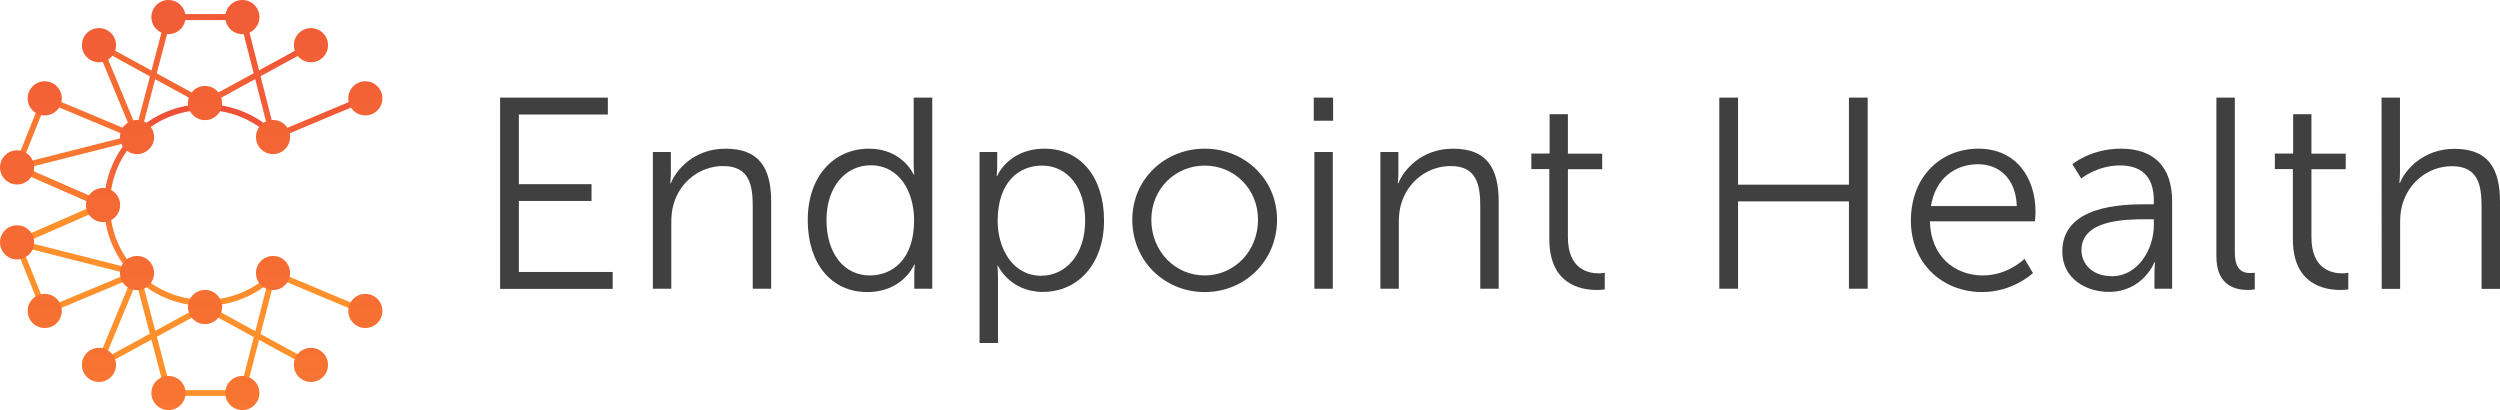 <?xml version="1.0" encoding="utf-8"?>
<!-- Generator: Adobe Illustrator 23.1.1, SVG Export Plug-In . SVG Version: 6.00 Build 0)  -->
<svg version="1.1" id="Layer_1" xmlns="http://www.w3.org/2000/svg" xmlns:xlink="http://www.w3.org/1999/xlink" x="0px" y="0px"
	 viewBox="0 0 1654.6 271.4" style="enable-background:new 0 0 1654.6 271.4;" xml:space="preserve">
<style type="text/css">
	.st0{fill:url(#SVGID_1_);}
	.st1{fill:url(#SVGID_2_);}
	.st2{fill:url(#SVGID_3_);}
	.st3{fill:url(#SVGID_4_);}
	.st4{fill:url(#SVGID_5_);}
	.st5{fill:url(#SVGID_6_);}
	.st6{fill:url(#SVGID_7_);}
	.st7{fill:url(#SVGID_8_);}
	.st8{fill:url(#SVGID_9_);}
	.st9{fill:url(#SVGID_10_);}
	.st10{fill:url(#SVGID_11_);}
	.st11{fill:url(#SVGID_12_);}
	.st12{fill:url(#SVGID_13_);}
	.st13{fill:url(#SVGID_14_);}
    
	.st14{fill:url(#SVGID_15_);}
	.st15{fill:url(#SVGID_16_);}
	.st16{fill:url(#SVGID_17_);}
	.st17{fill:url(#SVGID_18_);}
	.st18{fill:url(#SVGID_19_);}
	.st19{fill:url(#SVGID_20_);}
	.st20{fill:url(#SVGID_21_);}
	.st21{fill:url(#SVGID_22_);}
	.st22{fill:url(#SVGID_23_);}
	.st23{fill:url(#SVGID_24_);}
	.st24{fill:url(#SVGID_25_);}
	.st25{fill:url(#SVGID_26_);}
	.st26{fill:#404041;}
</style>
<title>client-health-logo</title>
<g>
	<g id="Layer_1-2">
		
			<linearGradient id="SVGID_1_" gradientUnits="userSpaceOnUse" x1="126.85" y1="2890.9" x2="126.85" y2="3024.5" gradientTransform="matrix(1 0 0 1 0 -2822)">
			<stop  offset="0" style="stop-color:#ED4E39"/>
			<stop  offset="1" style="stop-color:#FF902C"/>
		</linearGradient>
		<path class="st0" d="M135.7,202.5c-36.9,0-66.8-29.9-66.8-66.8s29.9-66.8,66.8-66.8c18.1,0,35.5,7.4,48,20.4l-2.8,2.7
			C156.8,67,117,66.3,92,90.4s-25.7,63.9-1.6,88.9c11.9,12.3,28.2,19.2,45.3,19.2c17.5,0,34.3-7.3,46.2-20.2l2.9,2.6
			C172.1,194.7,154.3,202.4,135.7,202.5L135.7,202.5z"/>
		
			<linearGradient id="SVGID_2_" gradientUnits="userSpaceOnUse" x1="212.285" y1="2822.215" x2="-1.135" y2="3035.635" gradientTransform="matrix(1 0 0 1 0 -2822)">
			<stop  offset="0" style="stop-color:#ED4E39"/>
			<stop  offset="1" style="stop-color:#FF902C"/>
		</linearGradient>
		<path class="st1" d="M67.4,137.5L5.3,110.3l83.8-21.2l21-79.8H162L182,88l59-24.7l1.5,3.6l-63.1,26.5l-20.5-80.1H113l-20.8,79
			l-75,19l51.7,22.6L67.4,137.5L67.4,137.5z"/>
		
			<linearGradient id="SVGID_3_" gradientUnits="userSpaceOnUse" x1="187.46" y1="2797.39" x2="-25.96" y2="3010.81" gradientTransform="matrix(1 0 0 1 0 -2822)">
			<stop  offset="0" style="stop-color:#ED4E39"/>
			<stop  offset="1" style="stop-color:#FF902C"/>
		</linearGradient>
		<path class="st2" d="M67.4,137.5L8.8,111.8l19.8-49.3L87.1,87L61.6,25.6L135.7,66l69.2-37.7l1.9,3.4l-71.1,38.8L69.4,34.2l24.9,60
			L30.7,67.6l-16.9,42.1L69,133.8L67.4,137.5L67.4,137.5z"/>
		
			<linearGradient id="SVGID_4_" gradientUnits="userSpaceOnUse" x1="828.665" y1="-3741.325" x2="615.245" y2="-3527.905" gradientTransform="matrix(1 0 0 -1 0 -2853.76)">
			<stop  offset="0" style="stop-color:#ED4E39"/>
			<stop  offset="1" style="stop-color:#FF902C"/>
		</linearGradient>
		<path class="st3" d="M161.9,262H110l-21-79.7L5.3,161.1l62.1-27.2l1.6,3.6l-51.7,22.6l75,19l20.8,79.1H159l20.5-80.1l63.1,26.5
			l-1.5,3.6l-59-24.7L161.9,262z"/>
		
			<linearGradient id="SVGID_5_" gradientUnits="userSpaceOnUse" x1="803.815" y1="-3766.175" x2="590.395" y2="-3552.755" gradientTransform="matrix(1 0 0 -1 0 -2853.76)">
			<stop  offset="0" style="stop-color:#ED4E39"/>
			<stop  offset="1" style="stop-color:#FF902C"/>
		</linearGradient>
		<path class="st4" d="M61.6,245.8l25.5-61.5l-58.5,24.5L8.8,159.5l58.6-25.6l1.6,3.6l-55.2,24.1l16.9,42.1l63.6-26.6l-24.9,60
			l66.3-36.1l71.1,38.8l-1.9,3.4l-69.2-37.7L61.6,245.8L61.6,245.8z"/>
		
			<linearGradient id="SVGID_6_" gradientUnits="userSpaceOnUse" x1="68.2" y1="2673.48" x2="68.2" y2="3368.55" gradientTransform="matrix(1 0 0 1 0 -2822)">
			<stop  offset="0" style="stop-color:#ED4E39"/>
			<stop  offset="1" style="stop-color:#FF902C"/>
		</linearGradient>
		<circle class="st5" cx="68.2" cy="135.7" r="11.3"/>
		
			<linearGradient id="SVGID_7_" gradientUnits="userSpaceOnUse" x1="90.7" y1="2673.48" x2="90.7" y2="3368.55" gradientTransform="matrix(1 0 0 1 0 -2822)">
			<stop  offset="0" style="stop-color:#ED4E39"/>
			<stop  offset="1" style="stop-color:#FF902C"/>
		</linearGradient>
		<circle class="st6" cx="90.7" cy="90.7" r="11.3"/>
		
			<linearGradient id="SVGID_8_" gradientUnits="userSpaceOnUse" x1="180.7" y1="2673.48" x2="180.7" y2="3368.55" gradientTransform="matrix(1 0 0 1 0 -2822)">
			<stop  offset="0" style="stop-color:#ED4E39"/>
			<stop  offset="1" style="stop-color:#FF902C"/>
		</linearGradient>
		<circle class="st7" cx="180.7" cy="180.7" r="11.3"/>
		
			<linearGradient id="SVGID_9_" gradientUnits="userSpaceOnUse" x1="90.7" y1="2673.48" x2="90.7" y2="3368.55" gradientTransform="matrix(1 0 0 1 0 -2822)">
			<stop  offset="0" style="stop-color:#ED4E39"/>
			<stop  offset="1" style="stop-color:#FF902C"/>
		</linearGradient>
		<circle class="st8" cx="90.7" cy="180.7" r="11.3"/>
		
			<linearGradient id="SVGID_10_" gradientUnits="userSpaceOnUse" x1="180.7" y1="2673.48" x2="180.7" y2="3368.55" gradientTransform="matrix(1 0 0 1 0 -2822)">
			<stop  offset="0" style="stop-color:#ED4E39"/>
			<stop  offset="1" style="stop-color:#FF902C"/>
		</linearGradient>
		<circle class="st9" cx="180.7" cy="90.7" r="11.3"/>
		
			<linearGradient id="SVGID_11_" gradientUnits="userSpaceOnUse" x1="135.7" y1="2673.48" x2="135.7" y2="3368.55" gradientTransform="matrix(1 0 0 1 0 -2822)">
			<stop  offset="0" style="stop-color:#ED4E39"/>
			<stop  offset="1" style="stop-color:#FF902C"/>
		</linearGradient>
		<circle class="st10" cx="135.7" cy="68.2" r="11.3"/>
		
			<linearGradient id="SVGID_12_" gradientUnits="userSpaceOnUse" x1="160.4" y1="2673.48" x2="160.4" y2="3368.55" gradientTransform="matrix(1 0 0 1 0 -2822)">
			<stop  offset="0" style="stop-color:#ED4E39"/>
			<stop  offset="1" style="stop-color:#FF902C"/>
		</linearGradient>
		<circle class="st11" cx="160.4" cy="11.3" r="11.3"/>
		
			<linearGradient id="SVGID_13_" gradientUnits="userSpaceOnUse" x1="111.5" y1="2673.48" x2="111.5" y2="3368.55" gradientTransform="matrix(1 0 0 1 0 -2822)">
			<stop  offset="0" style="stop-color:#ED4E39"/>
			<stop  offset="1" style="stop-color:#FF902C"/>
		</linearGradient>
		<circle class="st12" cx="111.5" cy="11.3" r="11.3"/>
		
			<linearGradient id="SVGID_14_" gradientUnits="userSpaceOnUse" x1="65.5" y1="2673.48" x2="65.5" y2="3368.55" gradientTransform="matrix(1 0 0 1 0 -2822)">
			<stop  offset="0" style="stop-color:#ED4E39"/>
			<stop  offset="1" style="stop-color:#FF902C"/>
		</linearGradient>
		<circle class="st13" cx="65.5" cy="29.9" r="11.3"/>
		
			<linearGradient id="SVGID_15_" gradientUnits="userSpaceOnUse" x1="29.6" y1="2673.48" x2="29.6" y2="3368.55" gradientTransform="matrix(1 0 0 1 0 -2822)">
			<stop  offset="0" style="stop-color:#ED4E39"/>
			<stop  offset="1" style="stop-color:#FF902C"/>
		</linearGradient>
		<circle class="st14" cx="29.6" cy="65.1" r="11.3"/>
		
			<linearGradient id="SVGID_16_" gradientUnits="userSpaceOnUse" x1="11.3" y1="2673.48" x2="11.3" y2="3368.55" gradientTransform="matrix(1 0 0 1 0 -2822)">
			<stop  offset="0" style="stop-color:#ED4E39"/>
			<stop  offset="1" style="stop-color:#FF902C"/>
		</linearGradient>
		<circle class="st15" cx="11.3" cy="110.8" r="11.3"/>
		
			<linearGradient id="SVGID_17_" gradientUnits="userSpaceOnUse" x1="11.3" y1="2673.48" x2="11.3" y2="3368.55" gradientTransform="matrix(1 0 0 1 0 -2822)">
			<stop  offset="0" style="stop-color:#ED4E39"/>
			<stop  offset="1" style="stop-color:#FF902C"/>
		</linearGradient>
		<circle class="st16" cx="11.3" cy="160.4" r="11.3"/>
		
			<linearGradient id="SVGID_18_" gradientUnits="userSpaceOnUse" x1="29.6" y1="2673.48" x2="29.6" y2="3368.55" gradientTransform="matrix(1 0 0 1 0 -2822)">
			<stop  offset="0" style="stop-color:#ED4E39"/>
			<stop  offset="1" style="stop-color:#FF902C"/>
		</linearGradient>
		<circle class="st17" cx="29.6" cy="205.8" r="11.3"/>
		
			<linearGradient id="SVGID_19_" gradientUnits="userSpaceOnUse" x1="65.5" y1="2673.48" x2="65.5" y2="3368.55" gradientTransform="matrix(1 0 0 1 0 -2822)">
			<stop  offset="0" style="stop-color:#ED4E39"/>
			<stop  offset="1" style="stop-color:#FF902C"/>
		</linearGradient>
		<circle class="st18" cx="65.5" cy="241.5" r="11.3"/>
		
			<linearGradient id="SVGID_20_" gradientUnits="userSpaceOnUse" x1="111.5" y1="2673.48" x2="111.5" y2="3368.55" gradientTransform="matrix(1 0 0 1 0 -2822)">
			<stop  offset="0" style="stop-color:#ED4E39"/>
			<stop  offset="1" style="stop-color:#FF902C"/>
		</linearGradient>
		<circle class="st19" cx="111.5" cy="260.1" r="11.3"/>
		
			<linearGradient id="SVGID_21_" gradientUnits="userSpaceOnUse" x1="160.4" y1="2673.48" x2="160.4" y2="3368.55" gradientTransform="matrix(1 0 0 1 0 -2822)">
			<stop  offset="0" style="stop-color:#ED4E39"/>
			<stop  offset="1" style="stop-color:#FF902C"/>
		</linearGradient>
		<circle class="st20" cx="160.4" cy="260.1" r="11.3"/>
		
			<linearGradient id="SVGID_22_" gradientUnits="userSpaceOnUse" x1="205.8" y1="2673.48" x2="205.8" y2="3368.55" gradientTransform="matrix(1 0 0 1 0 -2822)">
			<stop  offset="0" style="stop-color:#ED4E39"/>
			<stop  offset="1" style="stop-color:#FF902C"/>
		</linearGradient>
		<circle class="st21" cx="205.8" cy="241.5" r="11.3"/>
		
			<linearGradient id="SVGID_23_" gradientUnits="userSpaceOnUse" x1="241.8" y1="2673.48" x2="241.8" y2="3368.55" gradientTransform="matrix(1 0 0 1 0 -2822)">
			<stop  offset="0" style="stop-color:#ED4E39"/>
			<stop  offset="1" style="stop-color:#FF902C"/>
		</linearGradient>
		<circle class="st22" cx="241.8" cy="205.8" r="11.3"/>
		
			<linearGradient id="SVGID_24_" gradientUnits="userSpaceOnUse" x1="241.8" y1="2673.48" x2="241.8" y2="3368.55" gradientTransform="matrix(1 0 0 1 0 -2822)">
			<stop  offset="0" style="stop-color:#ED4E39"/>
			<stop  offset="1" style="stop-color:#FF902C"/>
		</linearGradient>
		<circle class="st23" cx="241.8" cy="65.1" r="11.3"/>
		
			<linearGradient id="SVGID_25_" gradientUnits="userSpaceOnUse" x1="205.8" y1="2673.48" x2="205.8" y2="3368.55" gradientTransform="matrix(1 0 0 1 0 -2822)">
			<stop  offset="0" style="stop-color:#ED4E39"/>
			<stop  offset="1" style="stop-color:#FF902C"/>
		</linearGradient>
		<circle class="st24" cx="205.8" cy="29.9" r="11.3"/>
		
			<linearGradient id="SVGID_26_" gradientUnits="userSpaceOnUse" x1="135.7" y1="2673.48" x2="135.7" y2="3368.55" gradientTransform="matrix(1 0 0 1 0 -2822)">
			<stop  offset="0" style="stop-color:#ED4E39"/>
			<stop  offset="1" style="stop-color:#FF902C"/>
		</linearGradient>
		<circle class="st25" cx="135.7" cy="203.2" r="11.3"/>
		<path class="st26" d="M383.7,134.4"/>
	</g>
</g>
<g>
	<path class="st26" d="M331,64.6h71.3v11.2h-58.9v46.1h48.1V133h-48.1v47h62.1v11.2H331V64.6z"/>
	<path class="st26" d="M431.9,100.6H444v13.5c0,4-0.4,7.2-0.4,7.2h0.4c3.2-8.3,14.8-22.9,36.2-22.9c22.3,0,30.2,12.8,30.2,35.1v57.6
		h-12.2v-54.4c0-14.2-2.2-26.8-19.6-26.8c-15.5,0-28.8,10.6-32.9,25.6c-1.1,3.8-1.4,7.9-1.4,12.2v43.4h-12.2v-90.5H431.9z"/>
	<path class="st26" d="M575.2,98.4c22,0,29.5,17.1,29.5,17.1h0.4c0,0-0.4-3.1-0.4-6.8V64.6H617v126.5h-11.9v-9.5
		c0-4,0.4-6.5,0.4-6.5h-0.4c0,0-7.4,18.2-31.1,18.2c-24.3,0-39.4-19.4-39.4-47.5C534.5,117.2,551.4,98.4,575.2,98.4z M575.7,182.3
		c15.1,0,29.3-10.8,29.3-36.5c0-18.4-9.4-36.4-28.8-36.4c-16,0-29.2,13.5-29.2,36.4C547.1,168.1,558.8,182.3,575.7,182.3z"/>
	<path class="st26" d="M648.3,100.6H660v8.8c0,4-0.4,7-0.4,7h0.4c0,0,7.4-18,31.3-18c24.3,0,39.4,19.4,39.4,47.5
		c0,28.6-17.1,47.3-40.5,47.3c-21.8,0-29.7-17.3-29.7-17.3h-0.4c0,0,0.4,3.2,0.4,7.9V227h-12.2V100.6z M689,182.5
		c16,0,29.2-13.5,29.2-36.5c0-22.1-11.7-36.4-28.6-36.4c-15.1,0-29.3,10.8-29.3,36.5C660.2,164.3,670.2,182.5,689,182.5z"/>
	<path class="st26" d="M797.3,98.4c26.5,0,47.9,20.2,47.9,47c0,27.4-21.4,47.9-47.9,47.9s-47.9-20.5-47.9-47.9
		C749.4,118.6,770.9,98.4,797.3,98.4z M797.3,182.3c19.4,0,35.3-15.8,35.3-36.9c0-20.5-15.8-35.8-35.3-35.8
		c-19.4,0-35.3,15.3-35.3,35.8C762,166.5,777.9,182.3,797.3,182.3z"/>
	<path class="st26" d="M869.5,64.6h12.8v15.3h-12.8V64.6z M869.9,100.6h12.2v90.5h-12.2V100.6z"/>
	<path class="st26" d="M913.4,100.6h12.1v13.5c0,4-0.4,7.2-0.4,7.2h0.4c3.2-8.3,14.8-22.9,36.2-22.9c22.3,0,30.2,12.8,30.2,35.1
		v57.6h-12.2v-54.4c0-14.2-2.2-26.8-19.6-26.8c-15.5,0-28.8,10.6-32.9,25.6c-1.1,3.8-1.4,7.9-1.4,12.2v43.4h-12.2v-90.5H913.4z"/>
	<path class="st26" d="M1025.4,111.9h-11.9v-10.3h12.1v-26h12.1v26.1h22.7V112h-22.7v45c0,21.2,13.5,23.9,20.3,23.9
		c2.5,0,4.1-0.4,4.1-0.4v11c0,0-2,0.4-5.2,0.4c-10.4,0-31.5-3.4-31.5-33.7V111.9z"/>
	<path class="st26" d="M1137.9,64.6h12.4v57.6h73.4V64.6h12.4v126.5h-12.4v-57.8h-73.4v57.8h-12.4V64.6z"/>
	<path class="st26" d="M1309.4,98.4c25,0,37.8,19.3,37.8,41.8c0,2.2-0.4,6.3-0.4,6.3h-69.5c0.5,23.2,16.4,35.8,35.1,35.8
		c16.6,0,27.5-11,27.5-11l5.6,9.4c0,0-13.1,12.6-33.5,12.6c-27,0-47.3-19.4-47.3-47.3C1264.8,116.3,1284.9,98.4,1309.4,98.4z
		 M1334.8,136.4c-0.7-18.9-12.2-27.7-25.7-27.7c-15.1,0-28.3,9.5-31.1,27.7H1334.8z"/>
	<path class="st26" d="M1420.5,135.2h5v-2.3c0-17.5-9.5-23.4-22.5-23.4c-14.9,0-25.6,8.6-25.6,8.6l-5.8-9.4c0,0,11.9-10.3,32.2-10.3
		c21.8,0,33.8,12.1,33.8,34.7v58h-11.7v-9.9c0-4.5,0.4-7.6,0.4-7.6h-0.4c0,0-7.6,19.6-30.2,19.6c-15.1,0-30.8-8.8-30.8-26.8
		C1365,135.9,1404.8,135.2,1420.5,135.2z M1397.8,182.8c17.3,0,27.7-18,27.7-33.7v-4h-5.2c-14.2,0-42.7,0.5-42.7,20.5
		C1377.6,174.2,1384.3,182.8,1397.8,182.8z"/>
	<path class="st26" d="M1466.9,64.6h12.2V167c0,11.9,5.4,13.7,10.1,13.7c1.6,0,3.1-0.2,3.1-0.2v11c0,0-2.2,0.4-4.5,0.4
		c-7.6,0-20.9-2.3-20.9-22.1L1466.9,64.6L1466.9,64.6z"/>
	<path class="st26" d="M1517.5,111.9h-11.9v-10.3h12.1v-26h12.1v26.1h22.7V112h-22.7v45c0,21.2,13.5,23.9,20.3,23.9
		c2.5,0,4.1-0.4,4.1-0.4v11c0,0-2,0.4-5.2,0.4c-10.4,0-31.5-3.4-31.5-33.7V111.9z"/>
	<path class="st26" d="M1576.2,64.6h12.2v49c0,4.1-0.4,7.4-0.4,7.4h0.4c3.4-8.6,15.5-22.5,36-22.5c22.3,0,30.2,12.8,30.2,35.1v57.6
		h-12.2v-54.4c0-14.2-2.2-26.8-19.6-26.8c-15.5,0-28.8,10.6-32.9,25.7c-1.1,3.6-1.4,7.7-1.4,12.1v43.4h-12.2L1576.2,64.6
		L1576.2,64.6z"/>
</g>
</svg>
